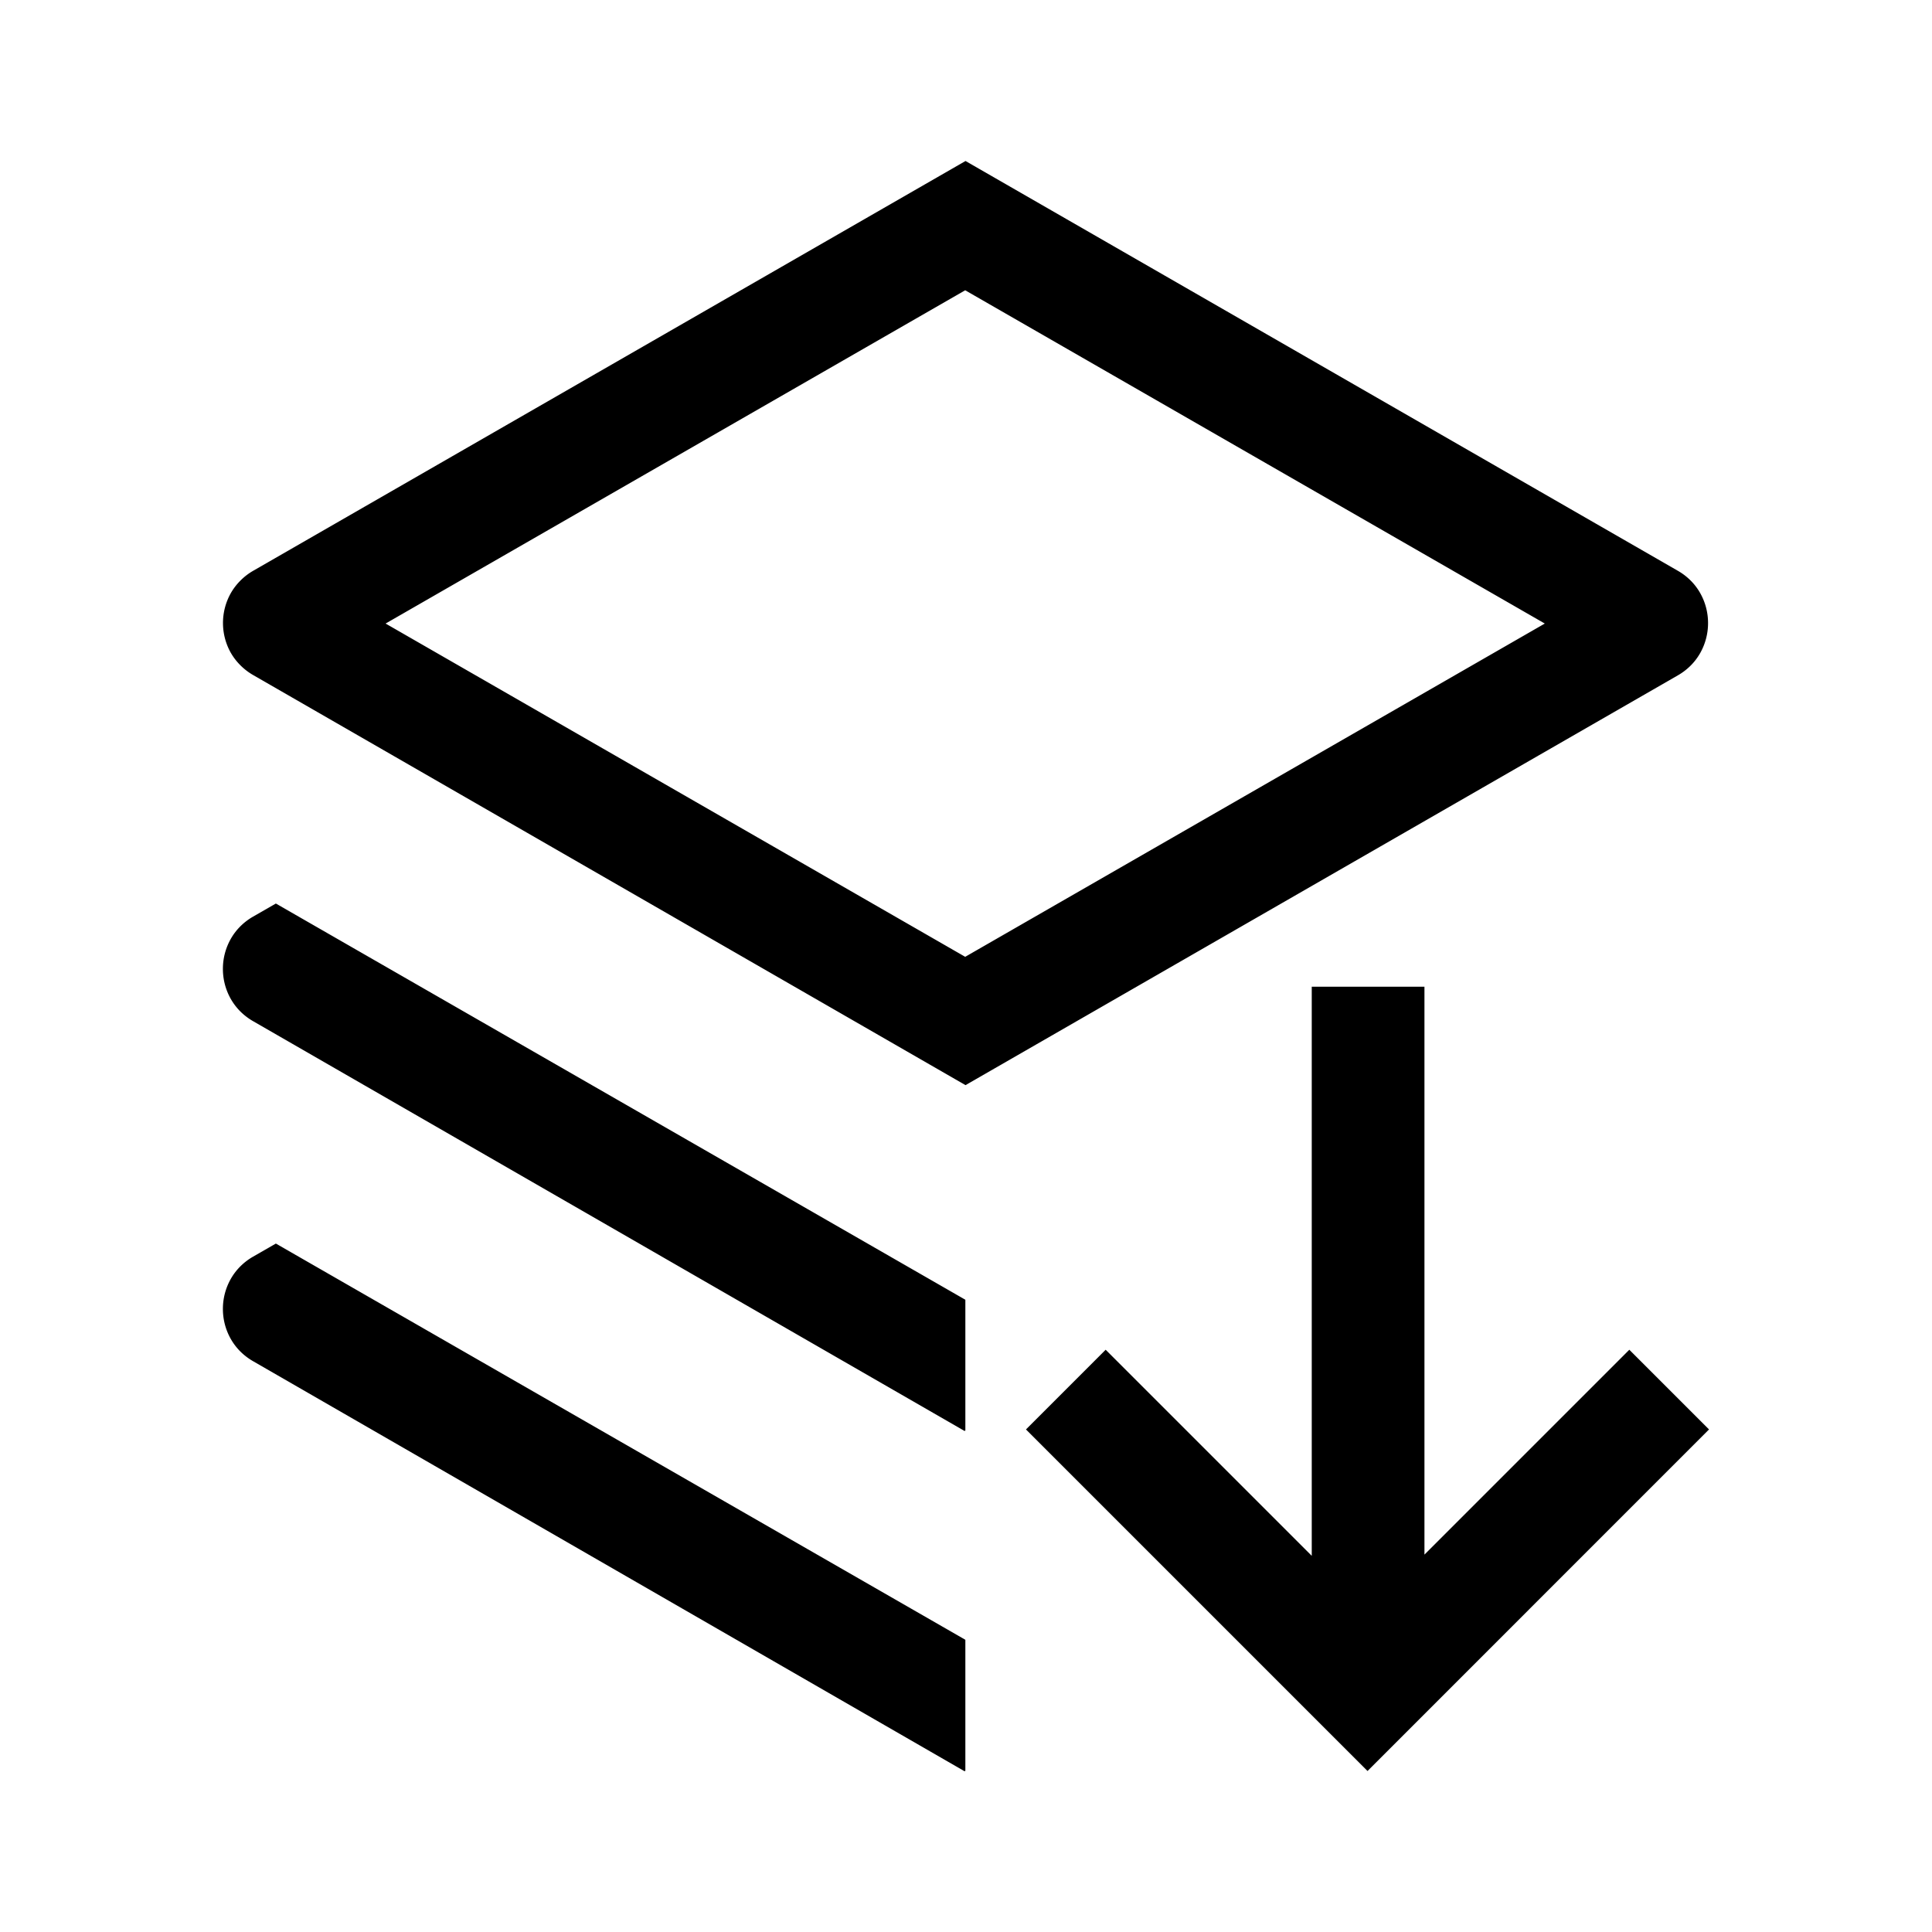 <?xml version="1.0" standalone="no"?><!DOCTYPE svg PUBLIC "-//W3C//DTD SVG 1.1//EN" "http://www.w3.org/Graphics/SVG/1.1/DTD/svg11.dtd"><svg class="icon" style="width: 1em;height: 1em;vertical-align: middle;fill: currentColor;overflow: hidden;" viewBox="0 0 1024 1024" version="1.1" xmlns="http://www.w3.org/2000/svg" p-id="2863"><path d="M543.787 757.632l42.24-42.24 109.227 109.227v-301.653h59.733v301.013l108.587-108.587 42.24 42.24L724.821 938.667z m-409.6-36.139a32.597 32.597 0 0 1-7.04-5.419 31.275 31.275 0 0 1-4.992-6.699 32.213 32.213 0 0 1-4.011-15.616 32.213 32.213 0 0 1 4.011-15.616 31.104 31.104 0 0 1 4.992-6.699 32.555 32.555 0 0 1 7.04-5.419l12.032-6.912 365.44 210.005v69.419l-0.427 0.256z m0-180.224a32.597 32.597 0 0 1-7.04-5.419 31.531 31.531 0 0 1-4.992-6.699 32.213 32.213 0 0 1-4.011-15.616 32.213 32.213 0 0 1 4.011-15.616 31.061 31.061 0 0 1 4.992-6.699 32.555 32.555 0 0 1 7.04-5.419l12.032-6.912 365.44 210.005v69.291l-0.427 0.256z m0-183.467a32.341 32.341 0 0 1-6.997-5.419 31.317 31.317 0 0 1-5.035-6.699 32.213 32.213 0 0 1-3.968-15.445 32.213 32.213 0 0 1 4.011-15.616 31.317 31.317 0 0 1 5.035-6.699 32.341 32.341 0 0 1 6.997-5.419L511.744 85.333l377.515 217.173a32.384 32.384 0 0 1 7.04 5.419 30.933 30.933 0 0 1 4.992 6.699 32.213 32.213 0 0 1 4.011 15.616 32.213 32.213 0 0 1-4.011 15.616 30.933 30.933 0 0 1-4.992 6.699 32.427 32.427 0 0 1-7.04 5.419l-377.515 217.173z m70.187-27.307l307.2 176.64 307.2-176.64-307.2-176.64z" p-id="2864"></path></svg>